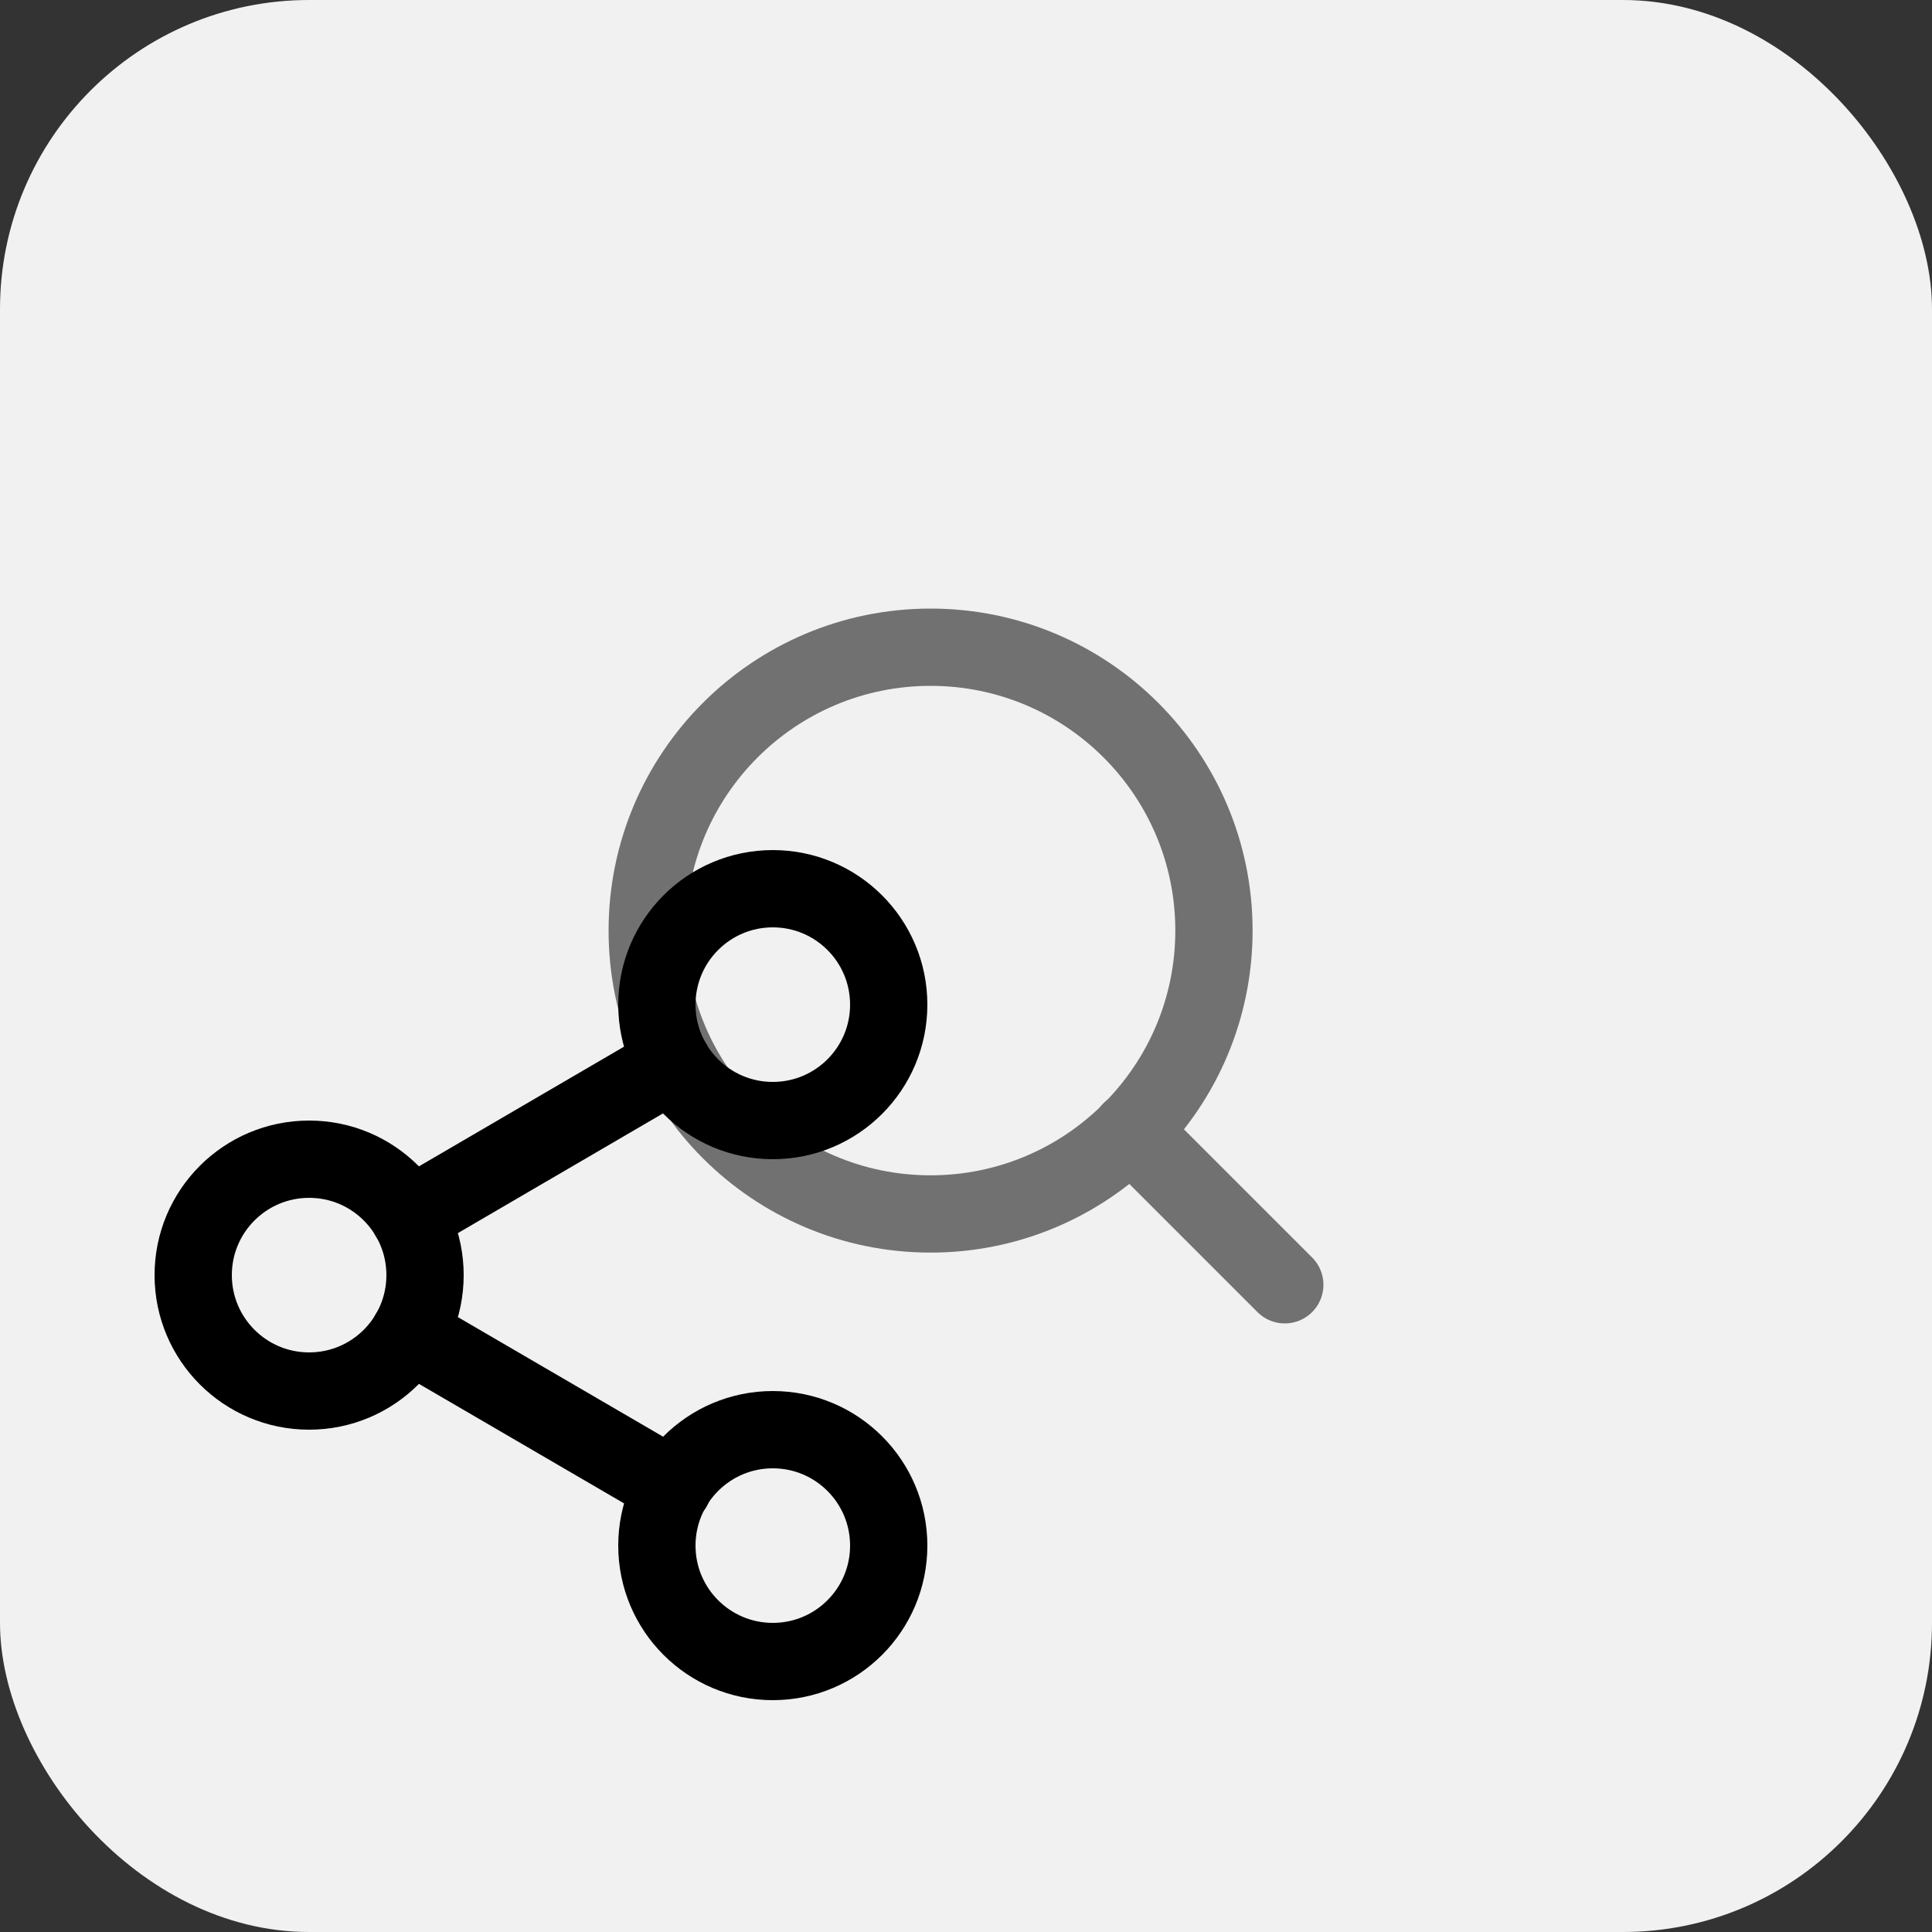 <svg width="50" height="50" viewBox="0 0 50 50" fill="none" xmlns="http://www.w3.org/2000/svg">
<rect x="0" y="0" width="50" height="50" fill="#333333" stroke="none"/>
<rect width="50" height="50" rx="8" fill="#F1F1F1"/>
<path d="M24.083 31.417C28.133 31.417 31.417 28.133 31.417 24.083C31.417 20.033 28.133 16.75 24.083 16.75C20.033 16.75 16.75 20.033 16.75 24.083C16.75 28.133 20.033 31.417 24.083 31.417Z" stroke="#717171" stroke-width="2" stroke-linecap="round" stroke-linejoin="round"/>
<path d="M33.25 33.25L29.262 29.262" stroke="#717171" stroke-width="2" stroke-linecap="round" stroke-linejoin="round"/>
<path d="M20 29C21.657 29 23 27.657 23 26C23 24.343 21.657 23 20 23C18.343 23 17 24.343 17 26C17 27.657 18.343 29 20 29Z" stroke="black" stroke-width="2" stroke-linecap="round" stroke-linejoin="round"/>
<path d="M8 36C9.657 36 11 34.657 11 33C11 31.343 9.657 30 8 30C6.343 30 5 31.343 5 33C5 34.657 6.343 36 8 36Z" stroke="black" stroke-width="2" stroke-linecap="round" stroke-linejoin="round"/>
<path d="M20 43C21.657 43 23 41.657 23 40C23 38.343 21.657 37 20 37C18.343 37 17 38.343 17 40C17 41.657 18.343 43 20 43Z" stroke="black" stroke-width="2" stroke-linecap="round" stroke-linejoin="round"/>
<path d="M10.59 34.51L17.42 38.49" stroke="black" stroke-width="2" stroke-linecap="round" stroke-linejoin="round"/>
<path d="M17.41 27.51L10.59 31.49" stroke="black" stroke-width="2" stroke-linecap="round" stroke-linejoin="round"/>
</svg>
